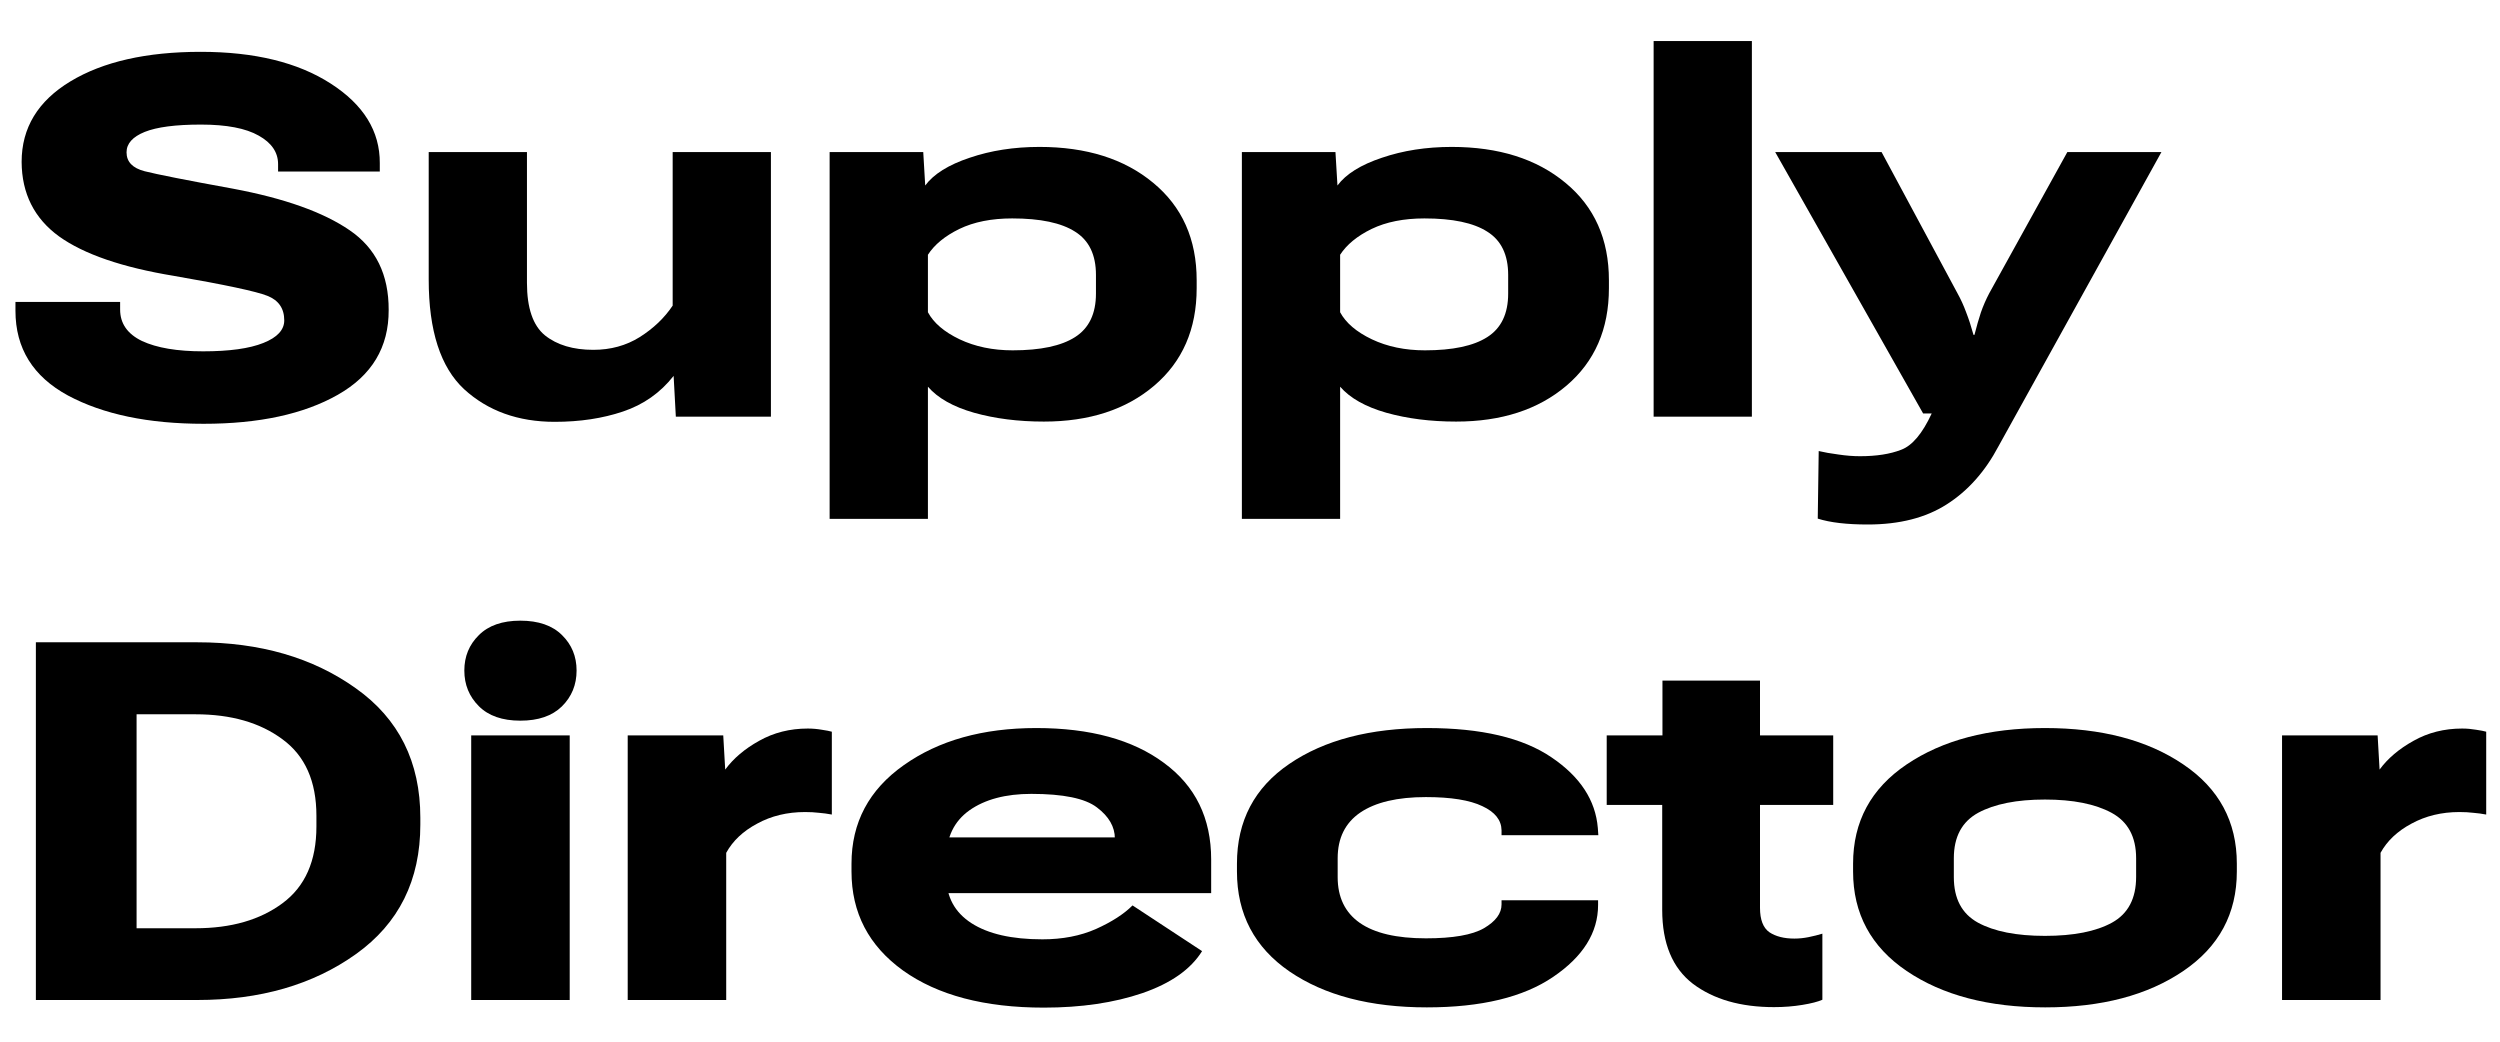 <svg width="60" height="25" viewBox="0 0 60 25" fill="none" xmlns="http://www.w3.org/2000/svg">
<path d="M0.371 7.459C0.371 8.359 0.792 9.037 1.633 9.493C2.478 9.945 3.563 10.171 4.888 10.171C6.216 10.171 7.29 9.939 8.107 9.475C8.925 9.011 9.332 8.333 9.328 7.441C9.332 6.592 9.019 5.953 8.39 5.525C7.761 5.093 6.828 4.76 5.59 4.528C4.469 4.324 3.764 4.184 3.473 4.11C3.182 4.035 3.037 3.884 3.037 3.656C3.037 3.447 3.182 3.284 3.473 3.166C3.764 3.049 4.214 2.99 4.823 2.99C5.436 2.99 5.898 3.078 6.209 3.255C6.519 3.428 6.674 3.656 6.674 3.939V4.116H9.115V3.915C9.119 3.149 8.726 2.512 7.936 2.005C7.15 1.498 6.11 1.244 4.817 1.244C3.516 1.244 2.474 1.48 1.692 1.952C0.91 2.424 0.519 3.068 0.519 3.886C0.523 4.644 0.822 5.24 1.415 5.672C2.013 6.101 2.934 6.417 4.18 6.622C5.403 6.834 6.148 6.993 6.415 7.099C6.686 7.205 6.822 7.402 6.822 7.689C6.822 7.917 6.655 8.098 6.321 8.231C5.987 8.365 5.505 8.432 4.876 8.432C4.251 8.432 3.762 8.349 3.408 8.184C3.058 8.015 2.883 7.763 2.883 7.429V7.247H0.371V7.459Z" fill="black"/>
<path d="M10.289 6.71C10.289 7.936 10.572 8.813 11.138 9.34C11.708 9.862 12.433 10.124 13.313 10.124C13.919 10.124 14.465 10.041 14.953 9.876C15.444 9.711 15.849 9.426 16.167 9.021L16.22 10H18.502V3.65H16.144V7.335C15.947 7.63 15.684 7.881 15.354 8.09C15.027 8.294 14.656 8.396 14.239 8.396C13.756 8.396 13.368 8.28 13.078 8.048C12.791 7.813 12.647 7.392 12.647 6.787V3.65H10.289V6.71Z" fill="black"/>
<path d="M19.911 12.453H22.27V9.281C22.509 9.556 22.879 9.764 23.378 9.906C23.881 10.047 24.439 10.118 25.053 10.118C26.142 10.118 27.024 9.831 27.7 9.257C28.38 8.679 28.72 7.899 28.72 6.916V6.728C28.72 5.741 28.372 4.961 27.676 4.387C26.985 3.813 26.075 3.526 24.947 3.526C24.337 3.526 23.779 3.613 23.272 3.786C22.765 3.955 22.409 4.177 22.205 4.452L22.158 3.65H19.911V12.453ZM22.27 7.494V6.114C22.427 5.871 22.678 5.664 23.024 5.495C23.374 5.326 23.797 5.242 24.292 5.242C24.968 5.242 25.471 5.348 25.802 5.56C26.136 5.769 26.303 6.114 26.303 6.598V7.046C26.303 7.53 26.136 7.877 25.802 8.09C25.471 8.302 24.972 8.408 24.304 8.408C23.828 8.408 23.404 8.32 23.03 8.143C22.661 7.966 22.407 7.75 22.27 7.494Z" fill="black"/>
<path d="M29.805 12.453H32.163V9.281C32.403 9.556 32.773 9.764 33.272 9.906C33.775 10.047 34.333 10.118 34.946 10.118C36.035 10.118 36.918 9.831 37.594 9.257C38.274 8.679 38.614 7.899 38.614 6.916V6.728C38.614 5.741 38.266 4.961 37.57 4.387C36.878 3.813 35.968 3.526 34.84 3.526C34.231 3.526 33.673 3.613 33.166 3.786C32.659 3.955 32.303 4.177 32.099 4.452L32.051 3.65H29.805V12.453ZM32.163 7.494V6.114C32.321 5.871 32.572 5.664 32.918 5.495C33.268 5.326 33.691 5.242 34.186 5.242C34.862 5.242 35.365 5.348 35.695 5.56C36.029 5.769 36.196 6.114 36.196 6.598V7.046C36.196 7.53 36.029 7.877 35.695 8.09C35.365 8.302 34.866 8.408 34.198 8.408C33.722 8.408 33.297 8.32 32.924 8.143C32.554 7.966 32.301 7.75 32.163 7.494Z" fill="black"/>
<path d="M39.687 10H42.045V0.985H39.687V10Z" fill="black"/>
<path d="M43.626 12.447C43.775 12.494 43.95 12.53 44.15 12.553C44.355 12.577 44.581 12.588 44.828 12.588C45.587 12.588 46.218 12.427 46.721 12.105C47.228 11.783 47.643 11.317 47.965 10.708L51.874 3.65H49.616L47.741 7.04C47.662 7.19 47.596 7.343 47.541 7.5C47.489 7.657 47.438 7.836 47.387 8.037H47.364C47.309 7.836 47.25 7.655 47.187 7.494C47.128 7.333 47.059 7.182 46.98 7.04L45.158 3.65H42.605L46.155 9.923H46.361C46.137 10.407 45.892 10.698 45.624 10.796C45.361 10.898 45.033 10.949 44.64 10.949C44.478 10.949 44.306 10.936 44.121 10.908C43.94 10.884 43.783 10.857 43.649 10.825L43.626 12.447Z" fill="black"/>
<path d="M0.861 24H4.735C6.244 24 7.514 23.633 8.543 22.898C9.573 22.162 10.088 21.127 10.088 19.79V19.625C10.088 18.285 9.571 17.249 8.538 16.518C7.508 15.783 6.24 15.415 4.735 15.415H0.861V24ZM3.278 22.278V17.143H4.693C5.546 17.143 6.242 17.343 6.781 17.744C7.323 18.141 7.594 18.753 7.594 19.578V19.837C7.594 20.663 7.323 21.276 6.781 21.677C6.242 22.078 5.546 22.278 4.693 22.278H3.278Z" fill="black"/>
<path d="M11.309 24H13.673V17.65H11.309V24ZM11.144 16.093C11.144 16.431 11.26 16.716 11.492 16.948C11.723 17.18 12.056 17.296 12.488 17.296C12.92 17.296 13.252 17.182 13.485 16.954C13.72 16.722 13.838 16.435 13.838 16.093C13.838 15.755 13.722 15.472 13.49 15.244C13.258 15.012 12.924 14.896 12.488 14.896C12.056 14.896 11.723 15.012 11.492 15.244C11.26 15.472 11.144 15.755 11.144 16.093Z" fill="black"/>
<path d="M15.065 24H17.429V20.468C17.586 20.181 17.834 19.947 18.172 19.767C18.51 19.582 18.893 19.489 19.322 19.489C19.444 19.489 19.553 19.495 19.652 19.507C19.754 19.515 19.858 19.529 19.964 19.549V17.561C19.913 17.546 19.833 17.53 19.723 17.514C19.613 17.495 19.5 17.485 19.387 17.485C18.958 17.485 18.569 17.583 18.219 17.78C17.873 17.972 17.602 18.202 17.405 18.47L17.358 17.65H15.065V24Z" fill="black"/>
<path d="M20.436 20.916C20.436 21.907 20.849 22.699 21.674 23.293C22.504 23.886 23.63 24.183 25.053 24.183C25.949 24.183 26.737 24.067 27.417 23.835C28.101 23.599 28.579 23.263 28.85 22.827L27.181 21.73C26.973 21.938 26.68 22.127 26.303 22.296C25.929 22.461 25.501 22.544 25.017 22.544C24.282 22.544 23.714 22.414 23.313 22.155C22.912 21.895 22.712 21.524 22.712 21.04V20.598C22.712 20.095 22.897 19.712 23.266 19.448C23.64 19.185 24.135 19.053 24.752 19.053C25.518 19.053 26.043 19.161 26.326 19.378C26.613 19.594 26.757 19.843 26.757 20.126V20.097H22.022V21.435H29.068V20.628C29.068 19.637 28.691 18.864 27.936 18.31C27.185 17.752 26.163 17.473 24.87 17.473C23.588 17.473 22.529 17.77 21.692 18.363C20.855 18.953 20.436 19.741 20.436 20.728V20.916Z" fill="black"/>
<path d="M29.687 20.916C29.687 21.938 30.108 22.738 30.949 23.316C31.79 23.89 32.889 24.177 34.245 24.177C35.55 24.177 36.56 23.933 37.275 23.446C37.995 22.958 38.354 22.383 38.354 21.718V21.606H36.037V21.706C36.037 21.923 35.896 22.113 35.613 22.278C35.334 22.439 34.87 22.52 34.221 22.52C33.518 22.52 32.989 22.396 32.635 22.149C32.281 21.901 32.104 21.535 32.104 21.052V20.598C32.104 20.114 32.285 19.749 32.647 19.501C33.012 19.254 33.537 19.13 34.221 19.13C34.823 19.13 35.275 19.203 35.577 19.348C35.88 19.489 36.033 19.682 36.037 19.926V20.044H38.36L38.348 19.873C38.293 19.204 37.922 18.639 37.234 18.175C36.546 17.707 35.55 17.473 34.245 17.473C32.885 17.473 31.784 17.76 30.943 18.334C30.106 18.904 29.687 19.702 29.687 20.728V20.916Z" fill="black"/>
<path d="M38.561 19.319H43.997V17.65H38.561V19.319ZM39.893 21.836C39.893 22.642 40.139 23.234 40.63 23.611C41.126 23.984 41.774 24.171 42.576 24.171C42.816 24.171 43.042 24.153 43.254 24.118C43.47 24.083 43.631 24.041 43.737 23.994V22.408C43.635 22.439 43.525 22.467 43.407 22.491C43.293 22.514 43.179 22.526 43.065 22.526C42.818 22.526 42.617 22.475 42.464 22.373C42.315 22.267 42.24 22.072 42.24 21.789V16.335H39.899V18.322L39.893 18.493V21.836Z" fill="black"/>
<path d="M44.474 20.916C44.474 21.927 44.903 22.723 45.76 23.304C46.621 23.886 47.729 24.177 49.085 24.177C50.438 24.177 51.542 23.886 52.399 23.304C53.256 22.723 53.684 21.927 53.684 20.916V20.728C53.684 19.718 53.256 18.924 52.399 18.346C51.542 17.764 50.435 17.473 49.079 17.473C47.727 17.473 46.621 17.764 45.76 18.346C44.903 18.924 44.474 19.718 44.474 20.728V20.916ZM46.892 20.598C46.892 20.083 47.087 19.72 47.476 19.507C47.869 19.295 48.403 19.189 49.079 19.189C49.752 19.189 50.284 19.295 50.677 19.507C51.07 19.72 51.267 20.083 51.267 20.598V21.046C51.267 21.565 51.074 21.93 50.689 22.143C50.304 22.355 49.767 22.461 49.079 22.461C48.395 22.461 47.859 22.355 47.47 22.143C47.084 21.93 46.892 21.567 46.892 21.052V20.598Z" fill="black"/>
<path d="M54.769 24H57.133V20.468C57.291 20.181 57.538 19.947 57.876 19.767C58.215 19.582 58.598 19.489 59.026 19.489C59.148 19.489 59.258 19.495 59.356 19.507C59.459 19.515 59.563 19.529 59.669 19.549V17.561C59.618 17.546 59.537 17.53 59.427 17.514C59.317 17.495 59.205 17.485 59.091 17.485C58.663 17.485 58.273 17.583 57.924 17.78C57.578 17.972 57.306 18.202 57.11 18.47L57.063 17.65H54.769V24Z" fill="black"/>
</svg>
